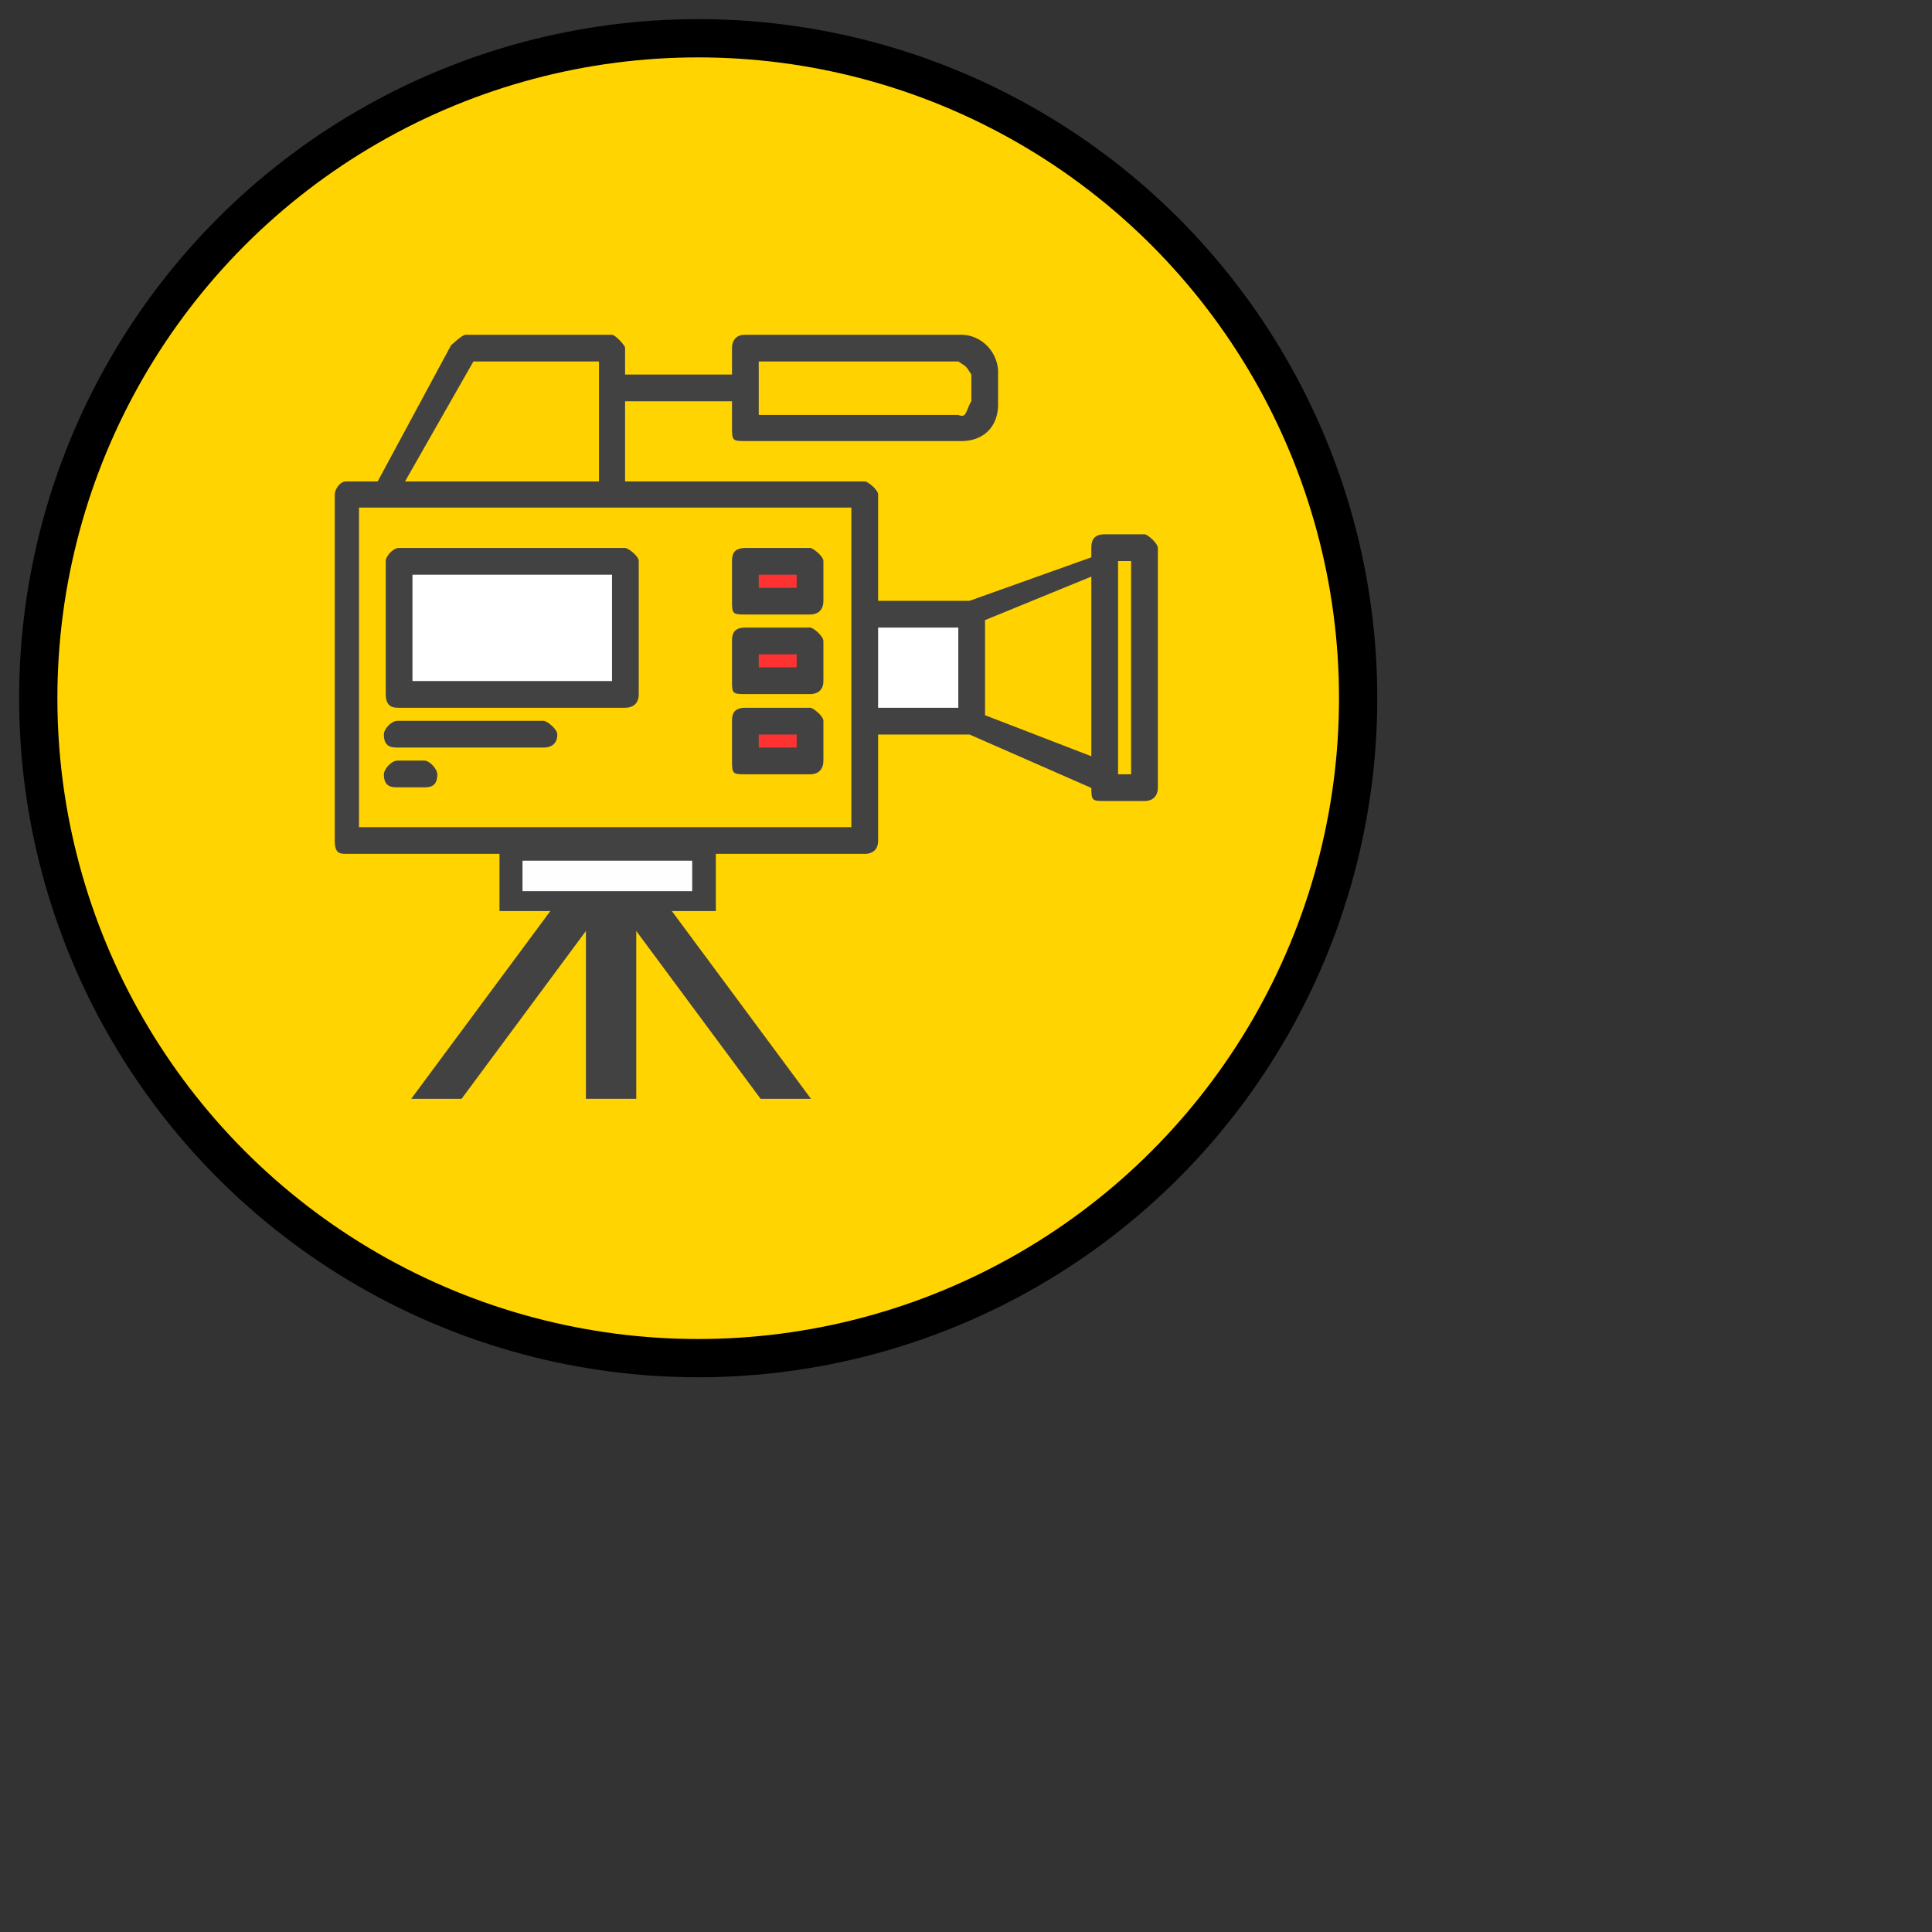 <svg xmlns="http://www.w3.org/2000/svg" viewBox="0 0 202 202" width="202" height="202">
  <rect x="0" y="0" width="202" height="202" fill="#333333" stroke="none"/>
  <symbol>
    <style type="text/css">
      .fil4 {fill:#434242}
      .fil5 {fill:#FEFEFE}
      .fil3 {fill:#434242;fill-rule:nonzero}
      .fil2 {fill:#FF3232;fill-rule:nonzero}
      .fil0 {fill:#FFD200;fill-rule:nonzero}
      .fil1 {fill:white;fill-rule:nonzero}
      .case-fil3 {fill:#E31E24}
      .case-fil0 {fill:#FFED00}
      .case-fil2 {fill:#828486}
      .case-fil5 {fill:#FFA000}
      .case-fil1 {fill:#E31E24;fill-rule:nonzero}
      .case-fil4 {fill:#FEFEFE;fill-rule:nonzero}
      .case-fil6 {fill:#3C3C3D;fill-rule:nonzero}
      .circle-fil0 {fill:#FFBD00}
      .drone-fil1 {fill:#434242}
      .drone-fil3 {fill:#FEFEFE}
      .drone-fil0 {fill:#FF6566}
      .drone-fil2 {fill:#FFE200}
      .remote-fil0 {fill:#434242}
      .remote-fil3 {fill:#E31E24}
      .remote-fil1 {fill:#FEFEFE}
      .remote-fil2 {fill:#FFD400}
    </style>
    <g id="box" transform="scale(0.199)">
      <path
        d="M472.916,224H448.007a24.534,24.534,0,0,0-23.417-18H398V140.976a6.86,6.86,0,0,0-3.346-6.062L207.077,26.572a6.927,6.927,0,0,0-6.962,0L12.48,134.914A6.981,6.981,0,0,0,9,140.976V357.661a7,7,0,0,0,3.5,6.062L200.154,472.065a7,7,0,0,0,3.5.938,7.361,7.361,0,0,0,3.6-.938L306,415.108v41.174A29.642,29.642,0,0,0,335.891,486H472.916A29.807,29.807,0,0,0,503,456.282v-202.1A30.2,30.2,0,0,0,472.916,224Zm-48.077-4A10.161,10.161,0,0,1,435,230.161v.678A10.161,10.161,0,0,1,424.839,241H384.161A10.161,10.161,0,0,1,374,230.839v-.678A10.161,10.161,0,0,1,384.161,220ZM203.654,40.717l77.974,45.018L107.986,185.987,30.013,140.969ZM197,453.878,23,353.619V153.085L197,253.344Zm6.654-212.658-81.668-47.151L295.628,93.818,377.3,140.969ZM306,254.182V398.943l-95,54.935V253.344L384,153.085V206h.217A24.533,24.533,0,0,0,360.8,224H335.891A30.037,30.037,0,0,0,306,254.182Zm183,202.1A15.793,15.793,0,0,1,472.916,472H335.891A15.628,15.628,0,0,1,320,456.282v-202.1A16.022,16.022,0,0,1,335.891,238h25.182a23.944,23.944,0,0,0,23.144,17H424.59a23.942,23.942,0,0,0,23.143-17h25.183A16.186,16.186,0,0,1,489,254.182Z"/>
      <path
        d="M343.949,325h7.327a7,7,0,1,0,0-14H351V292h19.307a6.739,6.739,0,0,0,6.655,4.727A7.019,7.019,0,0,0,384,289.743v-4.71A7.093,7.093,0,0,0,376.924,278H343.949A6.985,6.985,0,0,0,337,285.033v32.975A6.95,6.95,0,0,0,343.949,325Z"/>
      <path d="M344,389h33a7,7,0,0,0,7-7V349a7,7,0,0,0-7-7H344a7,7,0,0,0-7,7v33A7,7,0,0,0,344,389Zm7-33h19v19H351Z"/>
      <path
        d="M351.277,439H351V420h18.929a7.037,7.037,0,0,0,14.071.014v-6.745A7.3,7.3,0,0,0,376.924,406H343.949A7.191,7.191,0,0,0,337,413.269v32.975A6.752,6.752,0,0,0,343.949,453h7.328a7,7,0,1,0,0-14Z"/>
      <path
        d="M393.041,286.592l-20.5,20.5-6.236-6.237a7,7,0,1,0-9.9,9.9l11.187,11.186a7,7,0,0,0,9.9,0l25.452-25.452a7,7,0,0,0-9.9-9.9Z"/>
      <path
        d="M393.041,415.841l-20.5,20.5-6.236-6.237a7,7,0,1,0-9.9,9.9l11.187,11.186a7,7,0,0,0,9.9,0l25.452-25.452a7,7,0,0,0-9.9-9.9Z"/>
      <path d="M464.857,295H420.891a7,7,0,0,0,0,14h43.966a7,7,0,0,0,0-14Z"/>
      <path d="M464.857,359H420.891a7,7,0,0,0,0,14h43.966a7,7,0,0,0,0-14Z"/>
      <path d="M464.857,423H420.891a7,7,0,0,0,0,14h43.966a7,7,0,0,0,0-14Z"/>
    </g>

    <g id="camera">
      <circle cx="73" cy="73" r="69" fill="#FFD400" stroke="black" stroke-width="4" />
      <g transform="translate(35, 35) scale(0.065)">
        <polygon class="fil0" points="1238,343 1303,343 1303,728 1238,728 "/>
        <polygon class="fil0" points="1238,707 1024,628 1024,442 1238,364 "/>
        <polygon class="fil1" points="853,450 1024,450 1024,621 853,621 "/>
        <polygon class="fil0" points="18,257 853,257 853,814 18,814 "/>
        <polygon class="fil1" points="103,364 467,364 467,578 103,578 "/>
        <polygon class="fil2" points="660,364 765,364 765,428 660,428 "/>
        <polygon class="fil2" points="660,493 765,493 765,557 660,557 "/>
        <polygon class="fil2" points="660,621 765,621 765,685 660,685 "/>
        <polygon class="fil0" points="446,21 210,21 82,257 446,257 "/>
        <path class="fil0" d="M660 21l343 0c25,0 43,18 43,43l0 43c0,25 -18,43 -43,43l-343 0 0 -129z"/>
        <path class="fil3" d="M1303 321l-65 0c-20,0 -21,14 -21,22l0 15 -196 70 -147 0 0 -171c0,-8 -17,-21 -21,-21l-386 0 0 -129 172 0 0 43c0,20 1,21 21,21l343 0c40,2 66,-23 64,-64l0 -43c2,-32 -24,-66 -64,-64l-343 0c-20,0 -21,17 -21,21l0 43 -172 0 0 -43c0,-4 -16,-21 -21,-21l-236 0c-7,2 -16,11 -23,17l-118 219 -51 0c-10,0 -18,13 -18,21l0 557c0,20 8,21 18,21l835 0c4,0 21,-1 21,-21l0 -171 147 0 196 86 0 -1c0,21 1,22 21,22l65 0c4,0 21,-1 21,-22l0 -385c0,-8 -17,-22 -21,-22zm-621 -278l0 0 321 0c14,9 12,7 21,21l0 43c-9,14 -7,28 -21,22l-321 0 0 -86zm-459 0l0 0 202 0 0 193 -312 0 110 -193zm608 749l0 0 -792 0 0 -514 792 0 0 514zm172 -192l0 0 -129 0 0 -129 129 0 0 129zm214 78l0 0 -171 -66 0 -153 171 -70 0 289zm64 29l0 0 -21 0 0 -343 21 0 0 343z"/>
        <path class="fil3" d="M82 364l0 214c0,21 12,22 21,22l364 0c5,0 22,-1 22,-22l0 -214c0,-8 -17,-21 -22,-21l-364 0c-9,0 -21,13 -21,21zm43 22l0 0 321 0 0 171 -321 0 0 -171z"/>
        <path class="fil3" d="M660 450l105 0c4,0 21,-1 21,-22l0 -64c0,-8 -17,-21 -21,-21l-105 0c-20,0 -21,13 -21,21l0 64c0,21 1,22 21,22zm22 -64l0 0 61 0 0 21 -61 0 0 -21z"/>
        <path class="fil3" d="M660 578l105 0c4,0 21,-1 21,-21l0 -64c0,-9 -17,-22 -21,-22l-105 0c-20,0 -21,13 -21,22l0 64c0,20 1,21 21,21zm22 -64l0 0 61 0 0 21 -61 0 0 -21z"/>
        <path class="fil3" d="M660 707l105 0c4,0 21,-1 21,-22l0 -64c0,-8 -17,-21 -21,-21l-105 0c-20,0 -21,13 -21,21l0 64c0,21 1,22 21,22zm22 -64l0 0 61 0 0 21 -61 0 0 -21z"/>
        <path class="fil3" d="M336 621l-235 0c-10,0 -22,13 -22,22 0,20 12,21 22,21l235 0c5,0 22,-1 22,-21 0,-9 -17,-22 -22,-22z"/>
        <path class="fil3" d="M144 685l-43 0c-10,0 -22,14 -22,22 0,20 12,21 22,21l43 0c9,0 21,-1 21,-21 0,-8 -12,-22 -21,-22z"/>
        <polygon class="fil4" points="265,829 613,829 613,927 265,927 "/>
        <polygon class="fil5" points="302,846 575,846 575,895 302,895 "/>
        <polygon class="fil4" points="404,924 485,924 485,1229 404,1229 "/>
        <polygon class="fil4" points="459,924 540,924 766,1229 685,1229 "/>
        <polygon class="fil4" points="430,924 349,924 123,1229 204,1229 "/>
      </g>
    </g>

    <g id="case" transform="scale(0.722)">
      <path class="case-fil0" d="M181 74l0 73c0,4 -1,7 -3,9 -2,2 -5,3 -9,3l-139 0 0 -71 0 -4 0 -78 137 0 4 0c3,0 6,0 8,1 0,0 0,0 0,0l0 68c1,0 1,-1 2,-1zm-2 -67c1,0 1,0 2,0 -1,0 -1,0 -2,0zm2 0c0,0 0,0 0,0 0,0 0,0 0,0zm0 0c0,1 1,1 1,1 0,0 -1,0 -1,-1zm2 2c0,0 0,0 0,0 0,0 0,0 0,0z"/>
      <path class="case-fil1" d="M97 34c5,0 9,2 13,4 3,3 5,7 5,11 0,4 -2,8 -5,11 -4,3 -8,4 -13,4 -5,0 -10,-1 -13,-4 -4,-3 -6,-7 -6,-11 0,-4 2,-8 6,-11 3,-2 8,-4 13,-4z"/>
      <rect class="case-fil2" x="17" y="83" width="6.593" height="18.337" rx="2" ry="2"/>
      <rect class="case-fil2" x="17" y="107" width="6.593" height="22.664" rx="2" ry="3"/>
      <rect class="case-fil2" x="170" y="83" width="6.593" height="18.337" rx="2" ry="2"/>
      <rect class="case-fil2" x="170" y="107" width="6.593" height="22.664" rx="2" ry="3"/>
      <rect class="case-fil2" transform="matrix(4.58667E-014 -1 2.396 3.66342E-014 51.586 156.334)" width="6.593" height="16.385" rx="2" ry="2"/>
      <rect class="case-fil2" transform="matrix(4.58667E-014 -1 2.396 3.66342E-014 102.683 156.334)" width="6.593" height="16.385" rx="2" ry="2"/>
      <path class="case-fil3" d="M19 137l3 0c1,0 2,1 2,2l0 11 11 0c1,0 2,1 2,2l0 2c0,1 -1,2 -2,2l-13 0 -3 0c-1,0 -2,-1 -2,-2l0 -2 0 -13c0,-1 1,-2 2,-2z"/>
      <path class="case-fil3" d="M174 137l-2 0c-2,0 -2,1 -2,2l0 11 -11 0c-2,0 -3,1 -3,2l0 2c0,1 1,2 3,2l13 0 2 0c1,0 2,-1 2,-2l0 -2 0 -13c0,-1 -1,-2 -2,-2z"/>
      <path class="case-fil4" d="M105 43c-2,-2 -5,-3 -8,-3 -4,0 -7,1 -9,3 -2,2 -3,4 -3,6 0,3 1,5 3,6 2,2 5,3 9,3 3,0 6,-1 8,-3 2,-1 3,-3 3,-6 0,-2 -1,-4 -3,-6z"/>
      <path class="case-fil5" d="M179 70l0 -63c4,0 7,3 7,8l0 51c0,0 -3,2 -7,4z"/>
      <path class="case-fil5" d="M176 157l0 -80c2,-1 4,-2 5,-3l0 73c0,4 -1,7 -3,9 -1,0 -1,1 -2,1z"/>
      <path class="case-fil6" d="M192 66l-5 4 0 77c0,5 -2,10 -5,13 -3,3 -8,5 -13,5l-147 0c-5,0 -9,-2 -12,-5 -4,-3 -6,-8 -6,-13l0 -77c-2,-2 -4,-3 -4,-4l0 -51c0,-16 12,-15 25,-15 12,0 142,0 142,0 14,0 25,0 25,15l0 51zm-182 8l0 73c0,4 2,7 4,9 2,2 5,3 8,3l147 0c4,0 7,-1 9,-3 2,-2 3,-5 3,-9l0 -73c-18,9 -68,37 -85,36 -22,1 -89,-38 -86,-36zm176 -8l0 -51c0,-9 -8,-9 -19,-9l-143 0c-10,0 -18,0 -18,9l0 51c105,50 79,48 180,0z"/>
    </g>

    <g id="circle" transform="scale(0.874)">
      <path class="circle-fil0" d="M104 0c58,0 104,47 104,104 0,54 -40,98 -93,104l-4 9 -7 13 -6 -13 -5 -9c-52,-6 -93,-50 -93,-104 0,-57 47,-104 104,-104z"/>
    </g>

    <g id="car" transform="scale(0.17)">
      <path d="m12.348 378.383h37.391c4.371 37.715 36.316 66.164 74.277 66.164 37.969 0 69.906-28.449 74.281-66.164h241.789c4.383 37.715 36.316 66.164 74.277 66.164 37.969 0 69.902-28.449 74.285-66.164h78.891c6.883 0 12.461-5.578 12.461-12.461v-352.957c0-6.883-5.578-12.465-12.461-12.465h-432.477c-6.875 0-12.457 5.582-12.457 12.465v69.914h-105.57c-4.074.012-7.891 2.008-10.219 5.363l-68.172 97.582-26.668 37.391-9.723 13.836c-1.457 2.082-2.242 4.559-2.25 7.102v121.398c-.098 3.344 1.156 6.59 3.477 9.004 2.32 2.418 5.52 3.797 8.867 3.828zm111.418 37.387c-27.527 0-49.852-22.32-49.852-49.848 0-27.535 22.324-49.855 49.852-49.855 27.535 0 49.855 22.32 49.855 49.855 0 27.633-22.219 50.133-49.855 50.473zm390.348 0c-27.531 0-49.855-22.32-49.855-49.848 0-27.535 22.324-49.855 49.855-49.855 27.539 0 49.855 22.32 49.855 49.855.004 27.633-22.219 50.133-49.855 50.473zm140.711-390.344v223.344h-338.375c-6.883 0-12.465 5.578-12.465 12.461 0 6.883 5.582 12.465 12.465 12.465h338.375v79.762h-66.422c-4.383-37.711-36.32-66.156-74.289-66.156-37.961 0-69.898 28.445-74.277 66.156h-192.309v-271.324h89.98c6.883 0 12.465-5.582 12.465-12.465 0-6.883-5.582-12.465-12.465-12.465h-89.98v-31.777zm-531.305 82.383h99.703v245.648h-24.926c-4.375-37.711-36.312-66.156-74.281-66.156-37.961 0-69.906 28.445-74.277 66.156h-24.93v-105.316l3.738-5.359h152.055c6.883 0 12.461-5.574 12.461-12.457v-92.227c0-6.883-5.578-12.465-12.461-12.465h-69.797zm-30.16 43h74.777v67.297h-122.266zm0 0"/>
    </g>

    <g id="payment" transform="scale(0.18)">
        <path d="M172.55,391.902c-0.13-0.64-0.32-1.27-0.57-1.88c-0.25-0.6-0.56-1.18-0.92-1.72c-0.36-0.55-0.78-1.06-1.24-1.52    c-0.46-0.46-0.97-0.88-1.52-1.24c-0.54-0.36-1.12-0.67-1.73-0.92c-0.6-0.25-1.23-0.45-1.87-0.57c-1.29-0.26-2.62-0.26-3.9,0    c-0.64,0.12-1.27,0.32-1.88,0.57c-0.6,0.25-1.18,0.56-1.72,0.92c-0.55,0.36-1.06,0.78-1.52,1.24c-0.46,0.46-0.88,0.97-1.24,1.52    c-0.37,0.54-0.67,1.12-0.92,1.72c-0.25,0.61-0.45,1.24-0.57,1.88c-0.13,0.64-0.2,1.3-0.2,1.95c0,0.65,0.07,1.31,0.2,1.95    c0.12,0.64,0.32,1.27,0.57,1.87c0.25,0.61,0.55,1.19,0.92,1.73c0.36,0.55,0.78,1.06,1.24,1.52c0.46,0.46,0.97,0.88,1.52,1.24    c0.54,0.361,1.12,0.671,1.72,0.921c0.61,0.25,1.24,0.45,1.88,0.57c0.64,0.13,1.3,0.2,1.95,0.2c0.65,0,1.31-0.07,1.95-0.2    c0.64-0.12,1.27-0.32,1.87-0.57c0.61-0.25,1.19-0.561,1.73-0.921c0.55-0.36,1.06-0.78,1.52-1.24c0.46-0.46,0.88-0.97,1.24-1.52    c0.36-0.54,0.67-1.12,0.92-1.73c0.25-0.6,0.44-1.23,0.57-1.87s0.2-1.3,0.2-1.95S172.68,392.542,172.55,391.902z"/>
        <path d="M459.993,394.982c-0.039-0.1-0.079-0.199-0.121-0.297c-9.204-21.537-30.79-29.497-56.336-20.772l-69.668,19.266    c-4.028-12.198-14.075-22.578-28.281-27.85c-0.088-0.032-0.176-0.064-0.265-0.094l-76.581-25.992    c-6.374-8.239-26.34-29.321-63.723-29.321c-26.125,0-49.236,17.922-62.458,37.457H10c-5.523,0-10,4.477-10,10v126.077    c0,5.523,4.477,10,10,10h59.457c5.523,0,10-4.477,10-10v-8.634h27.883c5.523,0,10-4.477,10-10v-2.878    c16.254,1.418,21.6,4.501,36.528,13.109c11.48,6.62,28.831,16.625,60.077,30.674c0.145,0.065,0.292,0.127,0.439,0.185    c5.997,2.359,17.72,6.065,32.173,6.065c10.06,0,21.445-1.797,33.131-7.094l153.991-55.136c0.274-0.098,0.544-0.208,0.808-0.33    C449.204,442.646,471.135,423.563,459.993,394.982z M59.457,473.455H20V367.378h39.457V473.455z M97.34,454.821H79.457v-87.443    H97.34V454.821z M426.496,431.074l-153.922,55.111c-0.135,0.048-0.318,0.12-0.451,0.174c-0.135,0.055-0.27,0.113-0.403,0.174    c-21.437,9.852-41.814,3.954-49.8,0.849c-30.182-13.581-46.291-22.87-58.061-29.657c-16.364-9.436-24.249-13.984-46.519-15.823    V361.36c9.479-15.536,27.861-31.439,47.679-31.439c33.986,0,48.387,22.105,48.953,22.997c1.221,1.986,3.098,3.483,5.305,4.232    l79.475,26.974c12.693,4.764,19.401,15.634,16.318,26.474c-1.423,5.006-4.711,9.158-9.257,11.691    c-4.507,2.511-9.717,3.132-14.683,1.758l-89.593-28.392c-5.268-1.669-10.886,1.247-12.554,6.512    c-1.669,5.265,1.247,10.885,6.512,12.554l89.749,28.441c0.095,0.03,0.19,0.059,0.286,0.086c3.583,1.019,7.231,1.523,10.857,1.523    c6.638,0,13.203-1.691,19.161-5.011c9.213-5.133,15.875-13.547,18.759-23.692c0.23-0.81,0.434-1.62,0.611-2.43l75.083-20.8    c10.844-3.704,25.079-5.039,31.417,9.558C447.978,419.533,430.928,428.96,426.496,431.074z"/>
        <path d="M359.06,131.543c-0.13-0.64-0.32-1.27-0.58-1.88c-0.25-0.6-0.55-1.18-0.92-1.72c-0.36-0.55-0.78-1.06-1.24-1.52    c-0.46-0.46-0.97-0.88-1.52-1.24c-0.54-0.36-1.12-0.67-1.72-0.92c-0.61-0.25-1.24-0.45-1.87-0.57c-1.29-0.26-2.62-0.26-3.91,0    c-0.64,0.12-1.27,0.32-1.87,0.57c-0.61,0.25-1.19,0.56-1.73,0.92c-0.55,0.36-1.06,0.78-1.52,1.24c-0.46,0.46-0.88,0.97-1.24,1.52    c-0.36,0.54-0.67,1.12-0.92,1.72c-0.25,0.61-0.45,1.24-0.57,1.88c-0.13,0.64-0.2,1.3-0.2,1.95c0,0.65,0.07,1.31,0.2,1.95    c0.12,0.64,0.32,1.27,0.57,1.87c0.25,0.61,0.56,1.19,0.92,1.73c0.36,0.55,0.78,1.06,1.24,1.52c0.46,0.46,0.97,0.88,1.52,1.24    c0.54,0.36,1.12,0.67,1.73,0.92c0.6,0.25,1.23,0.44,1.87,0.57s1.3,0.2,1.95,0.2c0.65,0,1.31-0.07,1.96-0.2    c0.63-0.13,1.26-0.32,1.87-0.57c0.6-0.25,1.18-0.56,1.72-0.92c0.55-0.36,1.06-0.78,1.52-1.24c0.46-0.46,0.88-0.97,1.24-1.52    c0.37-0.54,0.67-1.12,0.92-1.73c0.26-0.6,0.45-1.23,0.58-1.87c0.13-0.64,0.19-1.3,0.19-1.95    C359.25,132.843,359.19,132.183,359.06,131.543z"/>
        <path d="M502,33.891h-59.457c-5.523,0-10,4.477-10,10v8.634H404.66c-5.523,0-10,4.477-10,10v2.878    c-16.254-1.419-21.6-4.501-36.527-13.109c-11.48-6.62-28.831-16.625-60.078-30.674c-0.145-0.066-0.291-0.127-0.44-0.185    c-10.171-4.002-36.828-11.876-65.299,1.027l-40.24,14.408L158.157,2.952c-3.905-3.905-10.237-3.905-14.142,0L32.657,114.309    c-3.602,3.603-4.293,9.85,0,14.143l190.287,190.287c3.045,3.046,10.175,3.967,14.143,0l101.665-101.664    c2.643,0.228,5.386,0.351,8.229,0.351c26.126,0,49.236-17.922,62.457-37.456H502c5.523,0,10-4.477,10-10V43.891    C512,38.368,507.523,33.891,502,33.891z M151.085,24.165l22.792,22.792c-6.775,4.19-14.608,6.432-22.792,6.432    c-8.185,0-16.017-2.241-22.792-6.432L151.085,24.165z M76.663,144.173L53.871,121.38l22.792-22.792    c4.19,6.775,6.432,14.608,6.432,22.792C83.095,129.564,80.854,137.397,76.663,144.173z M230.016,297.525l-22.788-22.788    c13.913-8.586,31.661-8.586,45.575,0L230.016,297.525z M267.211,260.331c-22.098-16.03-52.292-16.03-74.39,0L91.07,158.579    c7.809-10.74,12.025-23.641,12.025-37.199c0-13.559-4.215-26.459-12.025-37.199l22.817-22.816    c10.74,7.809,23.64,12.025,37.199,12.025c13.559,0,26.459-4.216,37.199-12.025l21.629,21.629    c-4.667,0.689-9.218,2.227-13.462,4.592c-7.168,3.994-12.792,9.975-16.294,17.211c-11.28,2.089-21.723,7.55-29.915,15.741    c-22.225,22.226-22.225,58.389,0.001,80.615c11.112,11.112,25.709,16.669,40.307,16.669c14.597,0,29.195-5.556,40.308-16.669    c7.23-7.23,12.295-16.116,14.832-25.8l33.764,11.459c-3.801,17.608,0.092,36.132,10.593,50.682L267.211,260.331z M206.413,162.018    c0.088,0.032,0.176,0.064,0.265,0.094l19.996,6.787c-1.51,6.815-4.927,13.081-9.957,18.112c-14.428,14.426-37.904,14.428-52.33,0    c-14.428-14.427-14.428-37.902,0-52.33c3.48-3.482,7.587-6.203,12.062-8.048C178.295,141.995,189.356,155.688,206.413,162.018z     M304.457,223.084c-3.86-6.29-6.044-13.469-6.389-20.796c4.79,3.463,10.644,6.856,17.636,9.549L304.457,223.084z M394.659,165.983    c-9.478,15.538-27.86,31.441-47.678,31.441c-3.708,0-7.183-0.264-10.432-0.734c-0.013-0.002-0.026-0.004-0.039-0.006    c-21.596-3.137-33.213-15.411-37.042-20.271c-0.204-0.3-1.073-1.437-1.202-1.626c-1.165-2.082-3.075-3.756-5.511-4.583    l-79.508-26.985c-12.688-4.762-19.395-15.627-16.321-26.463c0.002-0.007,0.004-0.014,0.006-0.021    c0.003-0.008,0.005-0.017,0.007-0.025c1.429-4.99,4.711-9.129,9.247-11.656c4.506-2.511,9.715-3.134,14.683-1.757l89.593,28.391    c5.266,1.671,10.886-1.247,12.554-6.512c1.668-5.265-1.247-10.885-6.512-12.554l-71.255-22.58l-0.622-0.622    c-0.006-0.006-0.012-0.013-0.019-0.019l-36.89-36.89l31.708-11.354c0.107-0.039,0.239-0.088,0.345-0.131    c0.027-0.011,0.079-0.031,0.105-0.042c0.136-0.055,0.27-0.113,0.403-0.174c21.436-9.852,41.812-3.955,49.799-0.849    c30.183,13.581,46.293,22.87,58.063,29.657c16.364,9.437,24.249,13.984,46.518,15.823V165.983z M432.543,159.968H414.66V72.525    h17.883V159.968z M492,159.968h-39.457V53.891H492V159.968z"/>
    </g>

    <g id="drone" transform="scale(1.05)">
      <g>
        <g>
          <rect class="drone-fil0" transform="matrix(0.708 0.707 -1.107 1.109 41.294 -7.16116E-005)" width="4.159" height="37.288"/>
          <rect class="drone-fil1" transform="matrix(0.74 -0.559 0.39 0.516 19.952 26.673)" width="4.159" height="37.288"/>
          <rect class="drone-fil1" transform="matrix(0.527 -0.762 0.338 0.234 26.341 22.867)" width="4.159" height="37.288"/>
          <circle class="drone-fil1" cx="22" cy="22" r="9"/>
          <circle class="drone-fil2" cx="22" cy="22" r="5"/>
        </g>
        <g>
          <rect class="drone-fil0" transform="matrix(-0.708 0.707 1.107 1.109 96.145 -7.16116E-005)" width="4.159" height="37.288"/>
          <rect class="drone-fil1" transform="matrix(-0.74 -0.559 -0.39 0.516 117.487 26.673)" width="4.159" height="37.288"/>
          <rect class="drone-fil1" transform="matrix(-0.527 -0.762 -0.338 0.234 111.098 22.867)" width="4.159" height="37.288"/>
          <circle class="drone-fil1" cx="115" cy="22" r="9"/>
          <circle class="drone-fil2" cx="115" cy="22" r="5"/>
        </g>
      </g>
      <g>
        <g>
          <rect class="drone-fil0" transform="matrix(0.708 -0.707 -1.107 -1.109 41.294 137.176)" width="4.159" height="37.288"/>
          <rect class="drone-fil1" transform="matrix(0.74 0.559 0.39 -0.516 19.952 110.503)" width="4.159" height="37.288"/>
          <rect class="drone-fil1" transform="matrix(0.527 0.762 0.338 -0.234 26.341 114.309)" width="4.159" height="37.288"/>
          <circle class="drone-fil1" cx="22" cy="115" r="9"/>
          <circle class="drone-fil2" cx="22" cy="115" r="5"/>
        </g>
        <g>
          <rect class="drone-fil0" transform="matrix(-0.708 -0.707 1.107 -1.109 96.145 137.176)" width="4.159" height="37.288"/>
          <rect class="drone-fil1" transform="matrix(-0.74 0.559 -0.39 -0.516 117.487 110.503)" width="4.159" height="37.288"/>
          <rect class="drone-fil1" transform="matrix(-0.527 0.762 -0.338 -0.234 111.098 114.309)" width="4.159" height="37.288"/>
          <circle class="drone-fil1" cx="115" cy="115" r="9"/>
          <circle class="drone-fil2" cx="115" cy="115" r="5"/>
        </g>
      </g>
      <path class="drone-fil1" d="M54 22c-10,0 -13,17 -14,28l0 0 0 37c0,15 13,28 29,28l0 0 0 0 0 0c15,0 28,-13 28,-28l0 -37 0 0c-1,-11 -4,-28 -14,-28 -10,0 -19,0 -29,0z"/>
      <path class="drone-fil3" d="M56 25c-8,0 -11,16 -12,26l0 0 0 34c0,15 11,26 25,26l0 0 0 0 0 0c13,0 24,-11 24,-26l0 -34 0 0c-1,-10 -3,-26 -12,-26 -8,0 -16,0 -25,0z"/>
      <path class="drone-fil1" d="M85 22c-1,52 -8,92 -16,92 -9,0 -15,-40 -16,-92 0,0 1,0 1,0 10,0 19,0 29,0 1,0 1,0 2,0z"/>
      <path class="drone-fil2" d="M81 25c-1,48 -6,84 -12,84 -6,0 -12,-36 -12,-84 0,0 0,0 1,0 7,0 14,0 21,0 1,0 1,0 2,0z"/>
      <rect class="drone-fil1" x="43" y="53" width="5.665" height="3.801"/>
      <rect class="drone-fil1" x="43" y="62" width="5.665" height="3.801"/>
      <rect class="drone-fil1" x="43" y="71" width="5.665" height="3.801"/>
      <rect class="drone-fil1" x="43" y="80" width="5.665" height="3.801"/>
      <g>
        <rect class="drone-fil1" x="88" y="53" width="5.665" height="3.801"/>
        <rect class="drone-fil1" x="88" y="62" width="5.665" height="3.801"/>
        <rect class="drone-fil1" x="88" y="71" width="5.665" height="3.801"/>
        <rect class="drone-fil1" x="88" y="80" width="5.665" height="3.801"/>
      </g>
    </g>

    <g id="remote-control" transform="scale(0.875)">
      <rect class="remote-fil0" x="117" width="17.306" height="83.635" rx="7" ry="8"/>
      <rect class="remote-fil0" x="34" width="17.306" height="83.635" rx="7" ry="8"/>
      <path class="remote-fil0" d="M19 89l129 0c11,0 19,9 19,19l0 40c0,11 -8,19 -19,19l-129 0c-11,0 -19,-8 -19,-19l0 -40c0,-10 8,-19 19,-19z"/>
      <path class="remote-fil1" d="M22 93l124 0c9,0 17,8 17,17l0 36c0,9 -8,17 -17,17l-124 0c-9,0 -17,-8 -17,-17l0 -36c0,-9 8,-17 17,-17z"/>
      <path class="remote-fil0" d="M19 77l129 0c11,0 19,9 19,19l0 40c0,11 -8,19 -19,19l-129 0c-11,0 -19,-8 -19,-19l0 -40c0,-10 8,-19 19,-19z"/>
      <path class="remote-fil2" d="M22 81l124 0c9,0 17,8 17,17l0 36c0,10 -8,17 -17,17l-124 0c-9,0 -17,-7 -17,-17l0 -36c0,-9 8,-17 17,-17z"/>
      <g>
        <circle class="remote-fil3" cx="73" cy="116" r="8"/>
        <circle class="remote-fil3" cx="94" cy="116" r="8"/>
      </g>
      <g>
        <circle class="remote-fil0" cx="37" cy="117" r="21"/>
        <circle class="remote-fil2" cx="37" cy="117" r="16"/>
        <circle class="remote-fil0" cx="37" cy="117" r="12"/>
        <circle class="remote-fil1" cx="37" cy="117" r="8"/>
      </g>
      <g>
        <circle class="remote-fil0" cx="130" cy="117" r="21"/>
        <circle class="remote-fil2" cx="130" cy="117" r="16"/>
        <circle class="remote-fil0" cx="130" cy="117" r="12"/>
        <circle class="remote-fil1" cx="130" cy="117" r="8"/>
      </g>
      <rect class="remote-fil0" x="66" y="99" width="35.441" height="4.082"/>
      <rect class="remote-fil0" x="66" y="131" width="14.729" height="4.082"/>
      <rect class="remote-fil0" x="86" y="131" width="14.729" height="4.082"/>
      <rect class="remote-fil2" x="40" y="6" width="5.67" height="70.969"/>
      <rect class="remote-fil2" x="123" y="6" width="5.67" height="70.969"/>
    </g>

    <g id="support" transform="scale(0.186)">
      <path d="M366,396c-5.52,0-10,4.48-10,10c0,5.52,4.48,10,10,10c5.52,0,10-4.48,10-10C376,400.48,371.52,396,366,396z"/>
      <g>
        <path d="M390.622,363.663l-47.53-15.84l-17.063-34.127c15.372-15.646,26.045-36.348,29.644-57.941L357.801,243H376
			c16.542,0,30-13.458,30-30v-63C406,67.29,338.71,0,256,0c-82.922,0-150,67.097-150,150v63c0,13.036,8.361,24.152,20,28.28V253
			c0,16.542,13.458,30,30,30h8.782c4.335,9.417,9.946,18.139,16.774,25.974c1.416,1.628,2.893,3.206,4.406,4.741l-17.054,34.108
			l-47.531,15.841C66.112,382.092,26,440.271,26,502c0,5.523,4.477,10,10,10h440c5.522,0,10-4.477,10-10
			C486,440.271,445.889,382.092,390.622,363.663z M386,213c0,5.514-4.486,10-10,10h-15.262c2.542-19.69,4.236-40.643,4.917-61.28
			c0.02-0.582,0.036-1.148,0.054-1.72H386V213z M136,223c-5.514,0-10-4.486-10-10v-53h20.298c0.033,1.043,0.068,2.091,0.107,3.146
			c0.001,0.036,0.003,0.071,0.004,0.107c0,0.003,0,0.006,0,0.009c0.7,20.072,2.372,40.481,4.856,59.737H136V223z M156,263
			c-5.514,0-10-4.486-10-10v-10h8.198l2.128,12.759c0.406,2.425,0.905,4.841,1.482,7.241H156z M146.017,140H126.38
			C131.445,72.979,187.377,20,256,20c68.318,0,124.496,52.972,129.619,120h-19.635c-0.72-55.227-45.693-100-101.033-100h-17.9
			C191.712,40,146.736,84.773,146.017,140z M247.05,60h17.9c44.809,0,81.076,36.651,81.05,81.41c0,3.147-0.025,5.887-0.078,8.38
			c0,0.032-0.001,0.065-0.001,0.098l-12.508-1.787c-33.98-4.852-66.064-20.894-90.342-45.172C241.195,101.054,238.652,100,236,100
			c-26.856,0-52.564,12.236-69.558,32.908C170.63,92.189,205.053,60,247.05,60z M178.54,263c-5.006-16.653-10.734-65.653-12-97.053
			l13.459-17.946c12.361-16.476,31.592-26.713,52.049-27.888c26.917,25.616,61.739,42.532,98.537,47.786l14.722,2.104
			c-0.984,20.885-2.995,41.843-5.876,61.118c-0.001,0.006-0.002,0.013-0.003,0.02c-0.916,6.197-1.638,10.185-3.482,21.324
			c-5.296,31.765-28.998,60.49-60.287,68.313c-12.877,3.215-26.443,3.214-39.313,0c-19.537-4.884-37.451-18.402-49.012-37.778
			h20.386c4.128,11.639,15.243,20,28.28,20h20c16.575,0,30-13.424,30-30c0-16.542-13.458-30-30-30h-20
			c-13.327,0-24.278,8.608-28.297,20H178.54z M235.159,341.016c6.859,1.445,13.852,2.184,20.841,2.184
			c5.471,0,10.943-0.458,16.353-1.346l-17.67,18.687L235.159,341.016z M240.935,375.079l-31.718,33.542
			c-8.732-16.714-16.235-34.109-22.389-51.917l11.911-23.822L240.935,375.079z M311.566,329.494l13.604,27.209
			c-6.164,17.838-13.669,35.239-22.392,51.933l-33.948-33.948L311.566,329.494z M226,273c0-5.521,4.478-10,10-10h20
			c5.514,0,10,4.486,10,10c0,5.522-4.479,10-10,10h-20C230.486,283,226,278.514,226,273z M46.4,492
			c3.963-49.539,36.932-94.567,81.302-109.363l42.094-14.028c7.712,21.325,17.266,42.052,28.463,61.74
			c0.019,0.034,0.037,0.068,0.056,0.101c0,0.001,0.001,0.001,0.001,0.002c8.181,14.389,17.389,28.45,27.372,41.799L237.99,492H46.4z
			 M256,483.086l-13.562-21.773c-0.152-0.244-0.314-0.481-0.486-0.711c-8.098-10.802-15.652-22.099-22.532-33.662l35.663-37.714
			l37.578,37.578c-6.926,11.647-14.506,22.991-22.611,33.796C269.56,461.253,270.255,460.224,256,483.086z M274.01,492
			l12.301-19.748c10.027-13.4,19.301-27.574,27.564-42.132c0.05-0.088,0.097-0.178,0.147-0.266c0.006-0.011,0.012-0.021,0.018-0.032
			c11.055-19.5,20.509-40.047,28.164-61.213l42.093,14.028c44.371,14.796,77.34,59.824,81.303,109.363H274.01z"/>
      </g>
      <path d="M435.546,451.531c-6.683-13.377-16.472-25.261-28.309-34.367c-4.378-3.369-10.656-2.55-14.023,1.828
			c-3.368,4.378-2.549,10.656,1.828,14.024c9.454,7.273,17.272,16.766,22.611,27.453c2.473,4.949,8.483,6.941,13.415,4.477
			C436.008,462.478,438.013,456.472,435.546,451.531z"/>
    </g>

    <g id="form" transform="scale(0.175)">
      <path d="m46.443 0v512h419.113v-512zm389.114 482h-359.114v-452h89.89v70.333h179.334v-70.333h89.89zm-119.89-452v40.333h-119.334v-40.333z"/>
      <path d="m194.832 155.667h183.835v30h-183.835z"/>
      <path d="m133.333 155.667h31.499v30h-31.499z"/>
      <path d="m194.832 219.667h183.835v30h-183.835z"/>
      <path d="m133.333 219.667h31.499v30h-31.499z"/>
      <path d="m133.333 283.667h31.499v30h-31.499z"/>
      <path d="m194.832 283.667h183.835v30h-183.835z"/>
      <path d="m133.333 379.667h80v30h-80z"/>
      <path d="m298.667 394.787-21.394-21.393-21.213 21.212 42.607 42.607 63.939-63.94-21.212-21.213z"/>
    </g>
  </symbol>
<!--  <use href="#circle"></use>-->
<!--  <use href="#box"></use>-->
  <use href="#camera"></use>
<!--  <use href="#case"></use>-->
<!--  <use href="#car"></use>-->
<!--  <use href="#payment"></use>-->
<!--  <use href="#drone"></use>-->
<!--  <use href="#remote-control"></use>-->
<!--  <use href="#support"></use>-->
<!--  <use href="#form"></use>-->
</svg>
